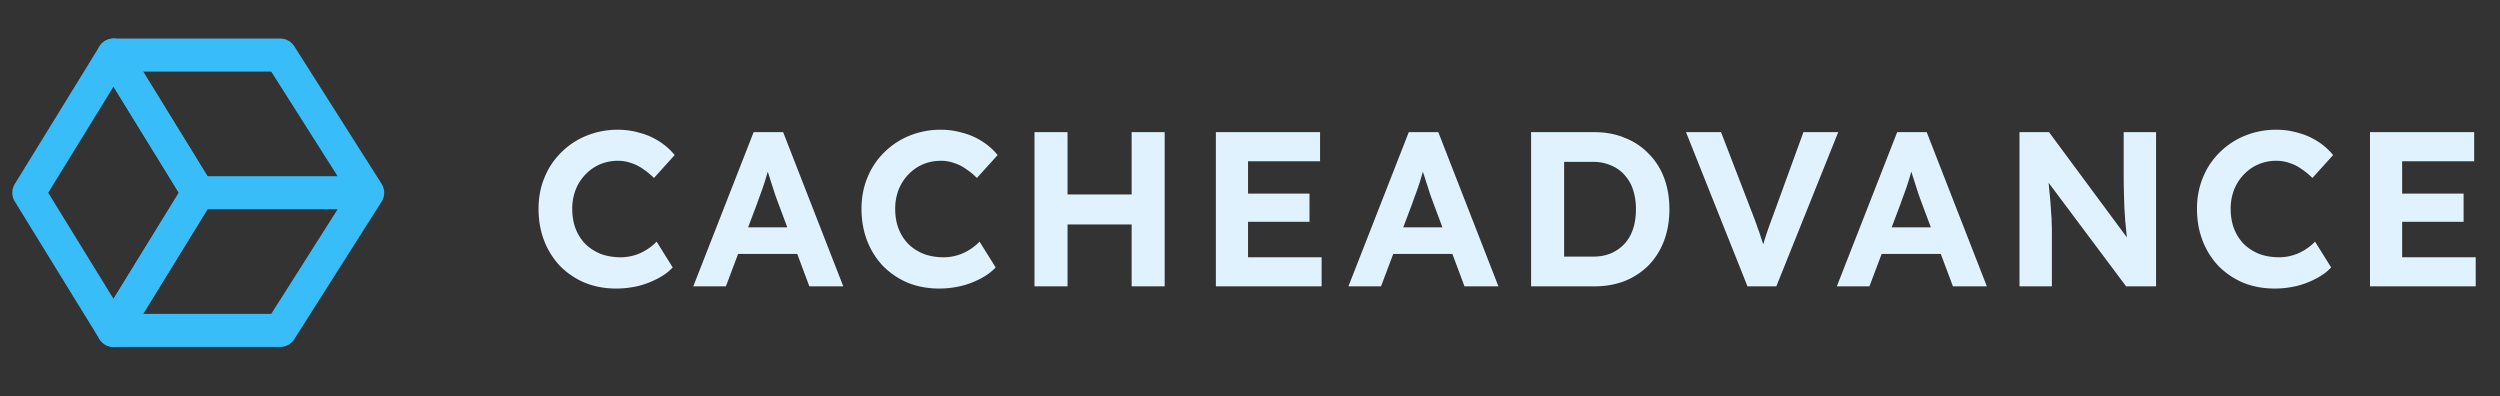 <?xml version="1.0" encoding="UTF-8"?>
<svg aria-hidden="true" viewBox="0 0 227 36" fill="none" xmlns="http://www.w3.org/2000/svg" xmlns:xlink="http://www.w3.org/1999/xlink">
    <rect x="0" y="0" width="227" height="36" fill="#333333" stroke="none"/>
    <g fill="none" stroke="#38BDF8" stroke-linejoin="round" stroke-width='3'>
        <path d="M10.308 5L18 17.5 10.308 30 2.615 17.5 10.308 5z" />
        <path d="M18 17.5L10.308 5h15.144l7.933 12.5M18 17.5h15.385L25.452 30H10.308L18 17.5z" />
    </g> 
    <path fill="#e0f2fe" d="M55.96 26.2c-1.027 0-1.973-.173-2.84-.52a6.96 6.96 0 01-2.24-1.5 6.979 6.979 0 01-1.46-2.3c-.347-.893-.52-1.867-.52-2.92 0-1.027.18-1.973.54-2.84a6.71 6.71 0 011.52-2.28 6.922 6.922 0 012.3-1.52 7.48 7.48 0 012.86-.54c.667 0 1.32.093 1.96.28a6.12 6.12 0 011.78.78 5.7 5.7 0 011.4 1.24l-1.88 2.08a6.272 6.272 0 00-1-.82 3.728 3.728 0 00-1.08-.54 3.542 3.542 0 00-1.2-.2 4.14 4.14 0 00-1.62.32 3.991 3.991 0 00-1.3.9 4.197 4.197 0 00-.9 1.38 4.755 4.755 0 00-.32 1.78c0 .667.107 1.273.32 1.82.213.533.513.993.9 1.38.387.373.847.667 1.38.88.547.2 1.147.3 1.8.3a4.345 4.345 0 002.34-.68c.347-.213.653-.46.92-.74l1.46 2.34c-.32.36-.753.687-1.3.98a7.784 7.784 0 01-1.8.7c-.667.16-1.34.24-2.02.24zm6.99-.2l5.48-14h2.68l5.46 14h-3.08l-2.82-7.54c-.08-.213-.18-.487-.3-.82a922.595 922.595 0 00-.68-2.12 13.694 13.694 0 01-.24-.86l.54-.02c-.08.307-.174.627-.28.96-.094.32-.194.653-.3 1-.108.333-.22.66-.34.98-.12.32-.234.633-.34.94L65.91 26h-2.96zm2.54-2.94l.98-2.42h6.42l1 2.42h-8.4zm19.794 3.14c-1.026 0-1.973-.173-2.84-.52a6.96 6.96 0 01-2.24-1.5 6.98 6.98 0 01-1.46-2.3c-.346-.893-.52-1.867-.52-2.92 0-1.027.18-1.973.54-2.84a6.71 6.71 0 011.52-2.28 6.923 6.923 0 012.3-1.52 7.48 7.48 0 012.86-.54c.667 0 1.32.093 1.96.28a6.118 6.118 0 011.78.78c.547.347 1.014.76 1.4 1.24l-1.88 2.08a6.272 6.272 0 00-1-.82 3.728 3.728 0 00-1.08-.54 3.542 3.542 0 00-1.2-.2 4.14 4.14 0 00-1.62.32 3.992 3.992 0 00-1.3.9 4.197 4.197 0 00-.9 1.38 4.755 4.755 0 00-.32 1.78c0 .667.107 1.273.32 1.82.214.533.514.993.9 1.38.387.373.847.667 1.38.88.547.2 1.147.3 1.8.3a4.345 4.345 0 002.34-.68 4.53 4.53 0 00.92-.74l1.46 2.34c-.32.36-.753.687-1.3.98a7.784 7.784 0 01-1.8.7c-.666.16-1.34.24-2.02.24zm17.469-.2V12h3v14h-3zm-8.82 0V12h3v14h-3zm1.2-5.62l.02-2.72h9.14v2.72h-9.16zM110.402 26V12h9.46v2.64h-6.54v8.72h6.68V26h-9.6zm1.4-5.86v-2.56h7.1v2.56h-7.1zM122.437 26l5.48-14h2.68l5.46 14h-3.08l-2.82-7.54c-.08-.213-.18-.487-.3-.82l-.34-1.06-.34-1.06a14.73 14.73 0 01-.24-.86l.54-.02c-.08.307-.173.627-.28.96a63.3 63.3 0 01-.3 1c-.106.333-.22.66-.34.98-.12.32-.233.633-.34.94l-2.82 7.48h-2.96zm2.54-2.94l.98-2.42h6.42l1 2.42h-8.4zM139.023 26V12h5.74c1.027 0 1.953.173 2.78.52.84.333 1.56.813 2.16 1.44a6.097 6.097 0 011.4 2.2c.32.853.48 1.8.48 2.84 0 1.027-.16 1.973-.48 2.84a6.438 6.438 0 01-1.38 2.22 6.394 6.394 0 01-2.16 1.44c-.84.333-1.773.5-2.8.5h-5.74zm3-2.18l-.32-.52h2.96c.6 0 1.14-.1 1.62-.3.48-.213.887-.5 1.22-.86.347-.373.607-.827.78-1.36.173-.533.26-1.127.26-1.78a5.56 5.56 0 00-.26-1.76 3.595 3.595 0 00-.78-1.36 3.323 3.323 0 00-1.22-.86 3.948 3.948 0 00-1.62-.32h-3.02l.38-.48v9.6zM158.671 26l-5.58-14h3.18l2.92 7.58c.16.413.293.78.4 1.1.12.307.22.6.3.88.093.267.18.533.26.8.08.253.16.533.24.84l-.58.02c.107-.413.213-.793.32-1.14.107-.36.227-.733.36-1.12.133-.387.3-.847.5-1.38l2.76-7.58h3.16l-5.62 14h-2.62zm8.114 0l5.48-14h2.68l5.46 14h-3.08l-2.82-7.54c-.08-.213-.18-.487-.3-.82l-.34-1.06-.34-1.06a13.293 13.293 0 01-.24-.86l.54-.02c-.08.307-.173.627-.28.96a63.3 63.3 0 01-.3 1c-.107.333-.22.66-.34.98-.12.32-.233.633-.34.94l-2.82 7.48h-2.96zm2.54-2.94l.98-2.42h6.42l1 2.42h-8.4zM183.371 26V12h2.68l7.74 10.46h-.56c-.054-.413-.1-.813-.14-1.2l-.12-1.2c-.027-.413-.054-.833-.08-1.26-.014-.44-.027-.9-.04-1.38a56.825 56.825 0 01-.02-1.6V12h2.94v14h-2.72l-7.9-10.56.76.02c.066.693.12 1.287.16 1.78a36.623 36.623 0 01.18 2.2c.026.267.04.52.04.76.013.24.02.493.02.76V26h-2.94zm23.175.2c-1.027 0-1.973-.173-2.84-.52-.853-.36-1.6-.86-2.24-1.5a6.979 6.979 0 01-1.46-2.3c-.347-.893-.52-1.867-.52-2.92 0-1.027.18-1.973.54-2.84a6.71 6.71 0 011.52-2.28 6.919 6.919 0 012.3-1.52 7.48 7.48 0 012.86-.54c.667 0 1.32.093 1.96.28a6.12 6.12 0 011.78.78 5.7 5.7 0 011.4 1.24l-1.88 2.08a6.259 6.259 0 00-1-.82 3.721 3.721 0 00-1.08-.54 3.54 3.54 0 00-1.2-.2 4.14 4.14 0 00-1.62.32 3.991 3.991 0 00-1.3.9 4.206 4.206 0 00-.9 1.38 4.76 4.76 0 00-.32 1.78c0 .667.107 1.273.32 1.82.213.533.513.993.9 1.38.387.373.847.667 1.38.88.547.2 1.147.3 1.8.3a4.35 4.35 0 002.34-.68c.347-.213.653-.46.92-.74l1.46 2.34c-.32.36-.753.687-1.3.98a7.773 7.773 0 01-1.8.7c-.667.16-1.34.24-2.02.24zm8.649-.2V12h9.46v2.64h-6.54v8.72h6.68V26h-9.6zm1.4-5.86v-2.56h7.1v2.56h-7.1z" />
</svg>